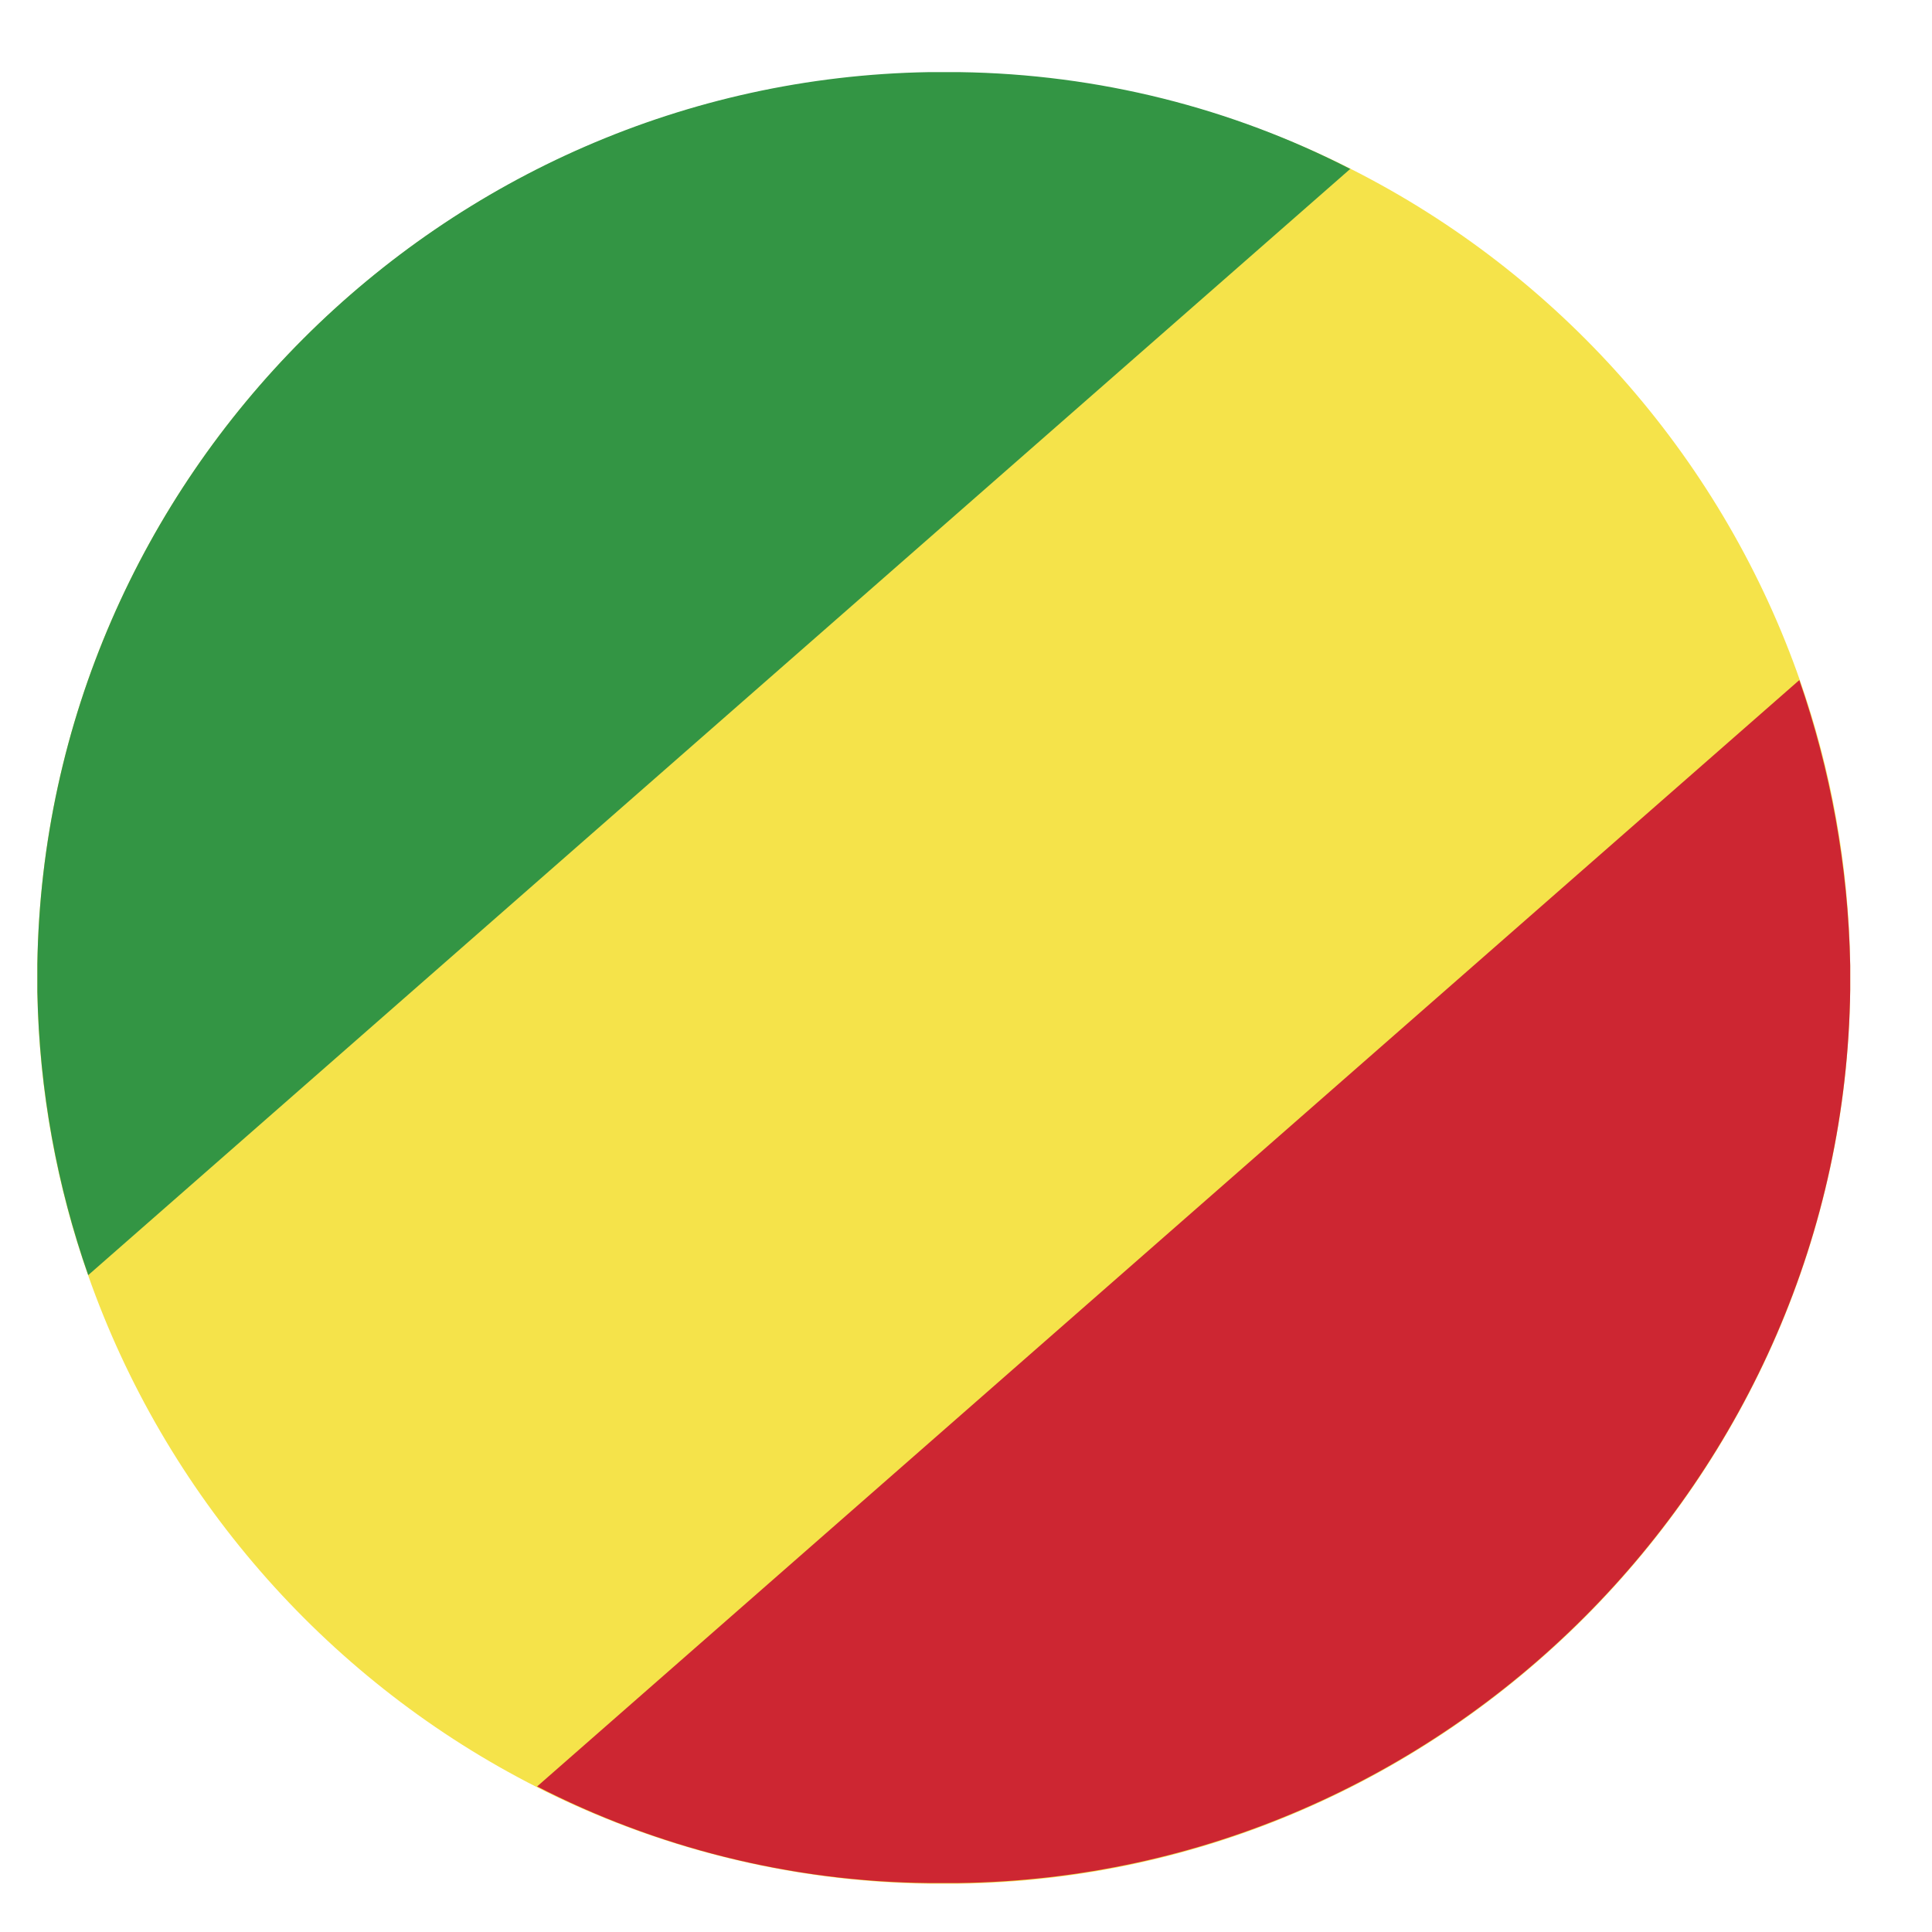 <?xml version="1.0" encoding="UTF-8"?>
<svg id="Layer_1" data-name="Layer 1" xmlns="http://www.w3.org/2000/svg" viewBox="0 0 30 30">
  <defs>
    <style>
      .cls-1 {
        fill: #339544;
      }

      .cls-1, .cls-2, .cls-3 {
        fill-rule: evenodd;
      }

      .cls-2 {
        fill: #f5e34a;
      }

      .cls-3 {
        fill: #cd2632;
      }
    </style>
  </defs>
  <path class="cls-2" d="M14.42,29.25h.46c7.56-.1,13.75-6.29,13.85-13.87v-.38c-.1-7.59-6.26-13.75-13.82-13.87h-.48C6.86,1.25,.7,7.41,.58,14.97v.43c.13,7.56,6.29,13.75,13.85,13.85h0Z"/>
  <path class="cls-1" d="M20.97,2.62L1.37,19.8c-.48-1.37-.76-2.85-.79-4.4v-.43C.7,7.41,6.86,1.25,14.42,1.12h.48c2.16,.03,4.23,.56,6.06,1.5h0Z"/>
  <path class="cls-3" d="M27.94,10.56L8.34,27.74c1.83,.94,3.92,1.48,6.08,1.5h.46c7.56-.1,13.75-6.29,13.85-13.87v-.38c-.03-1.55-.31-3.05-.79-4.43h0Z"/>
</svg>